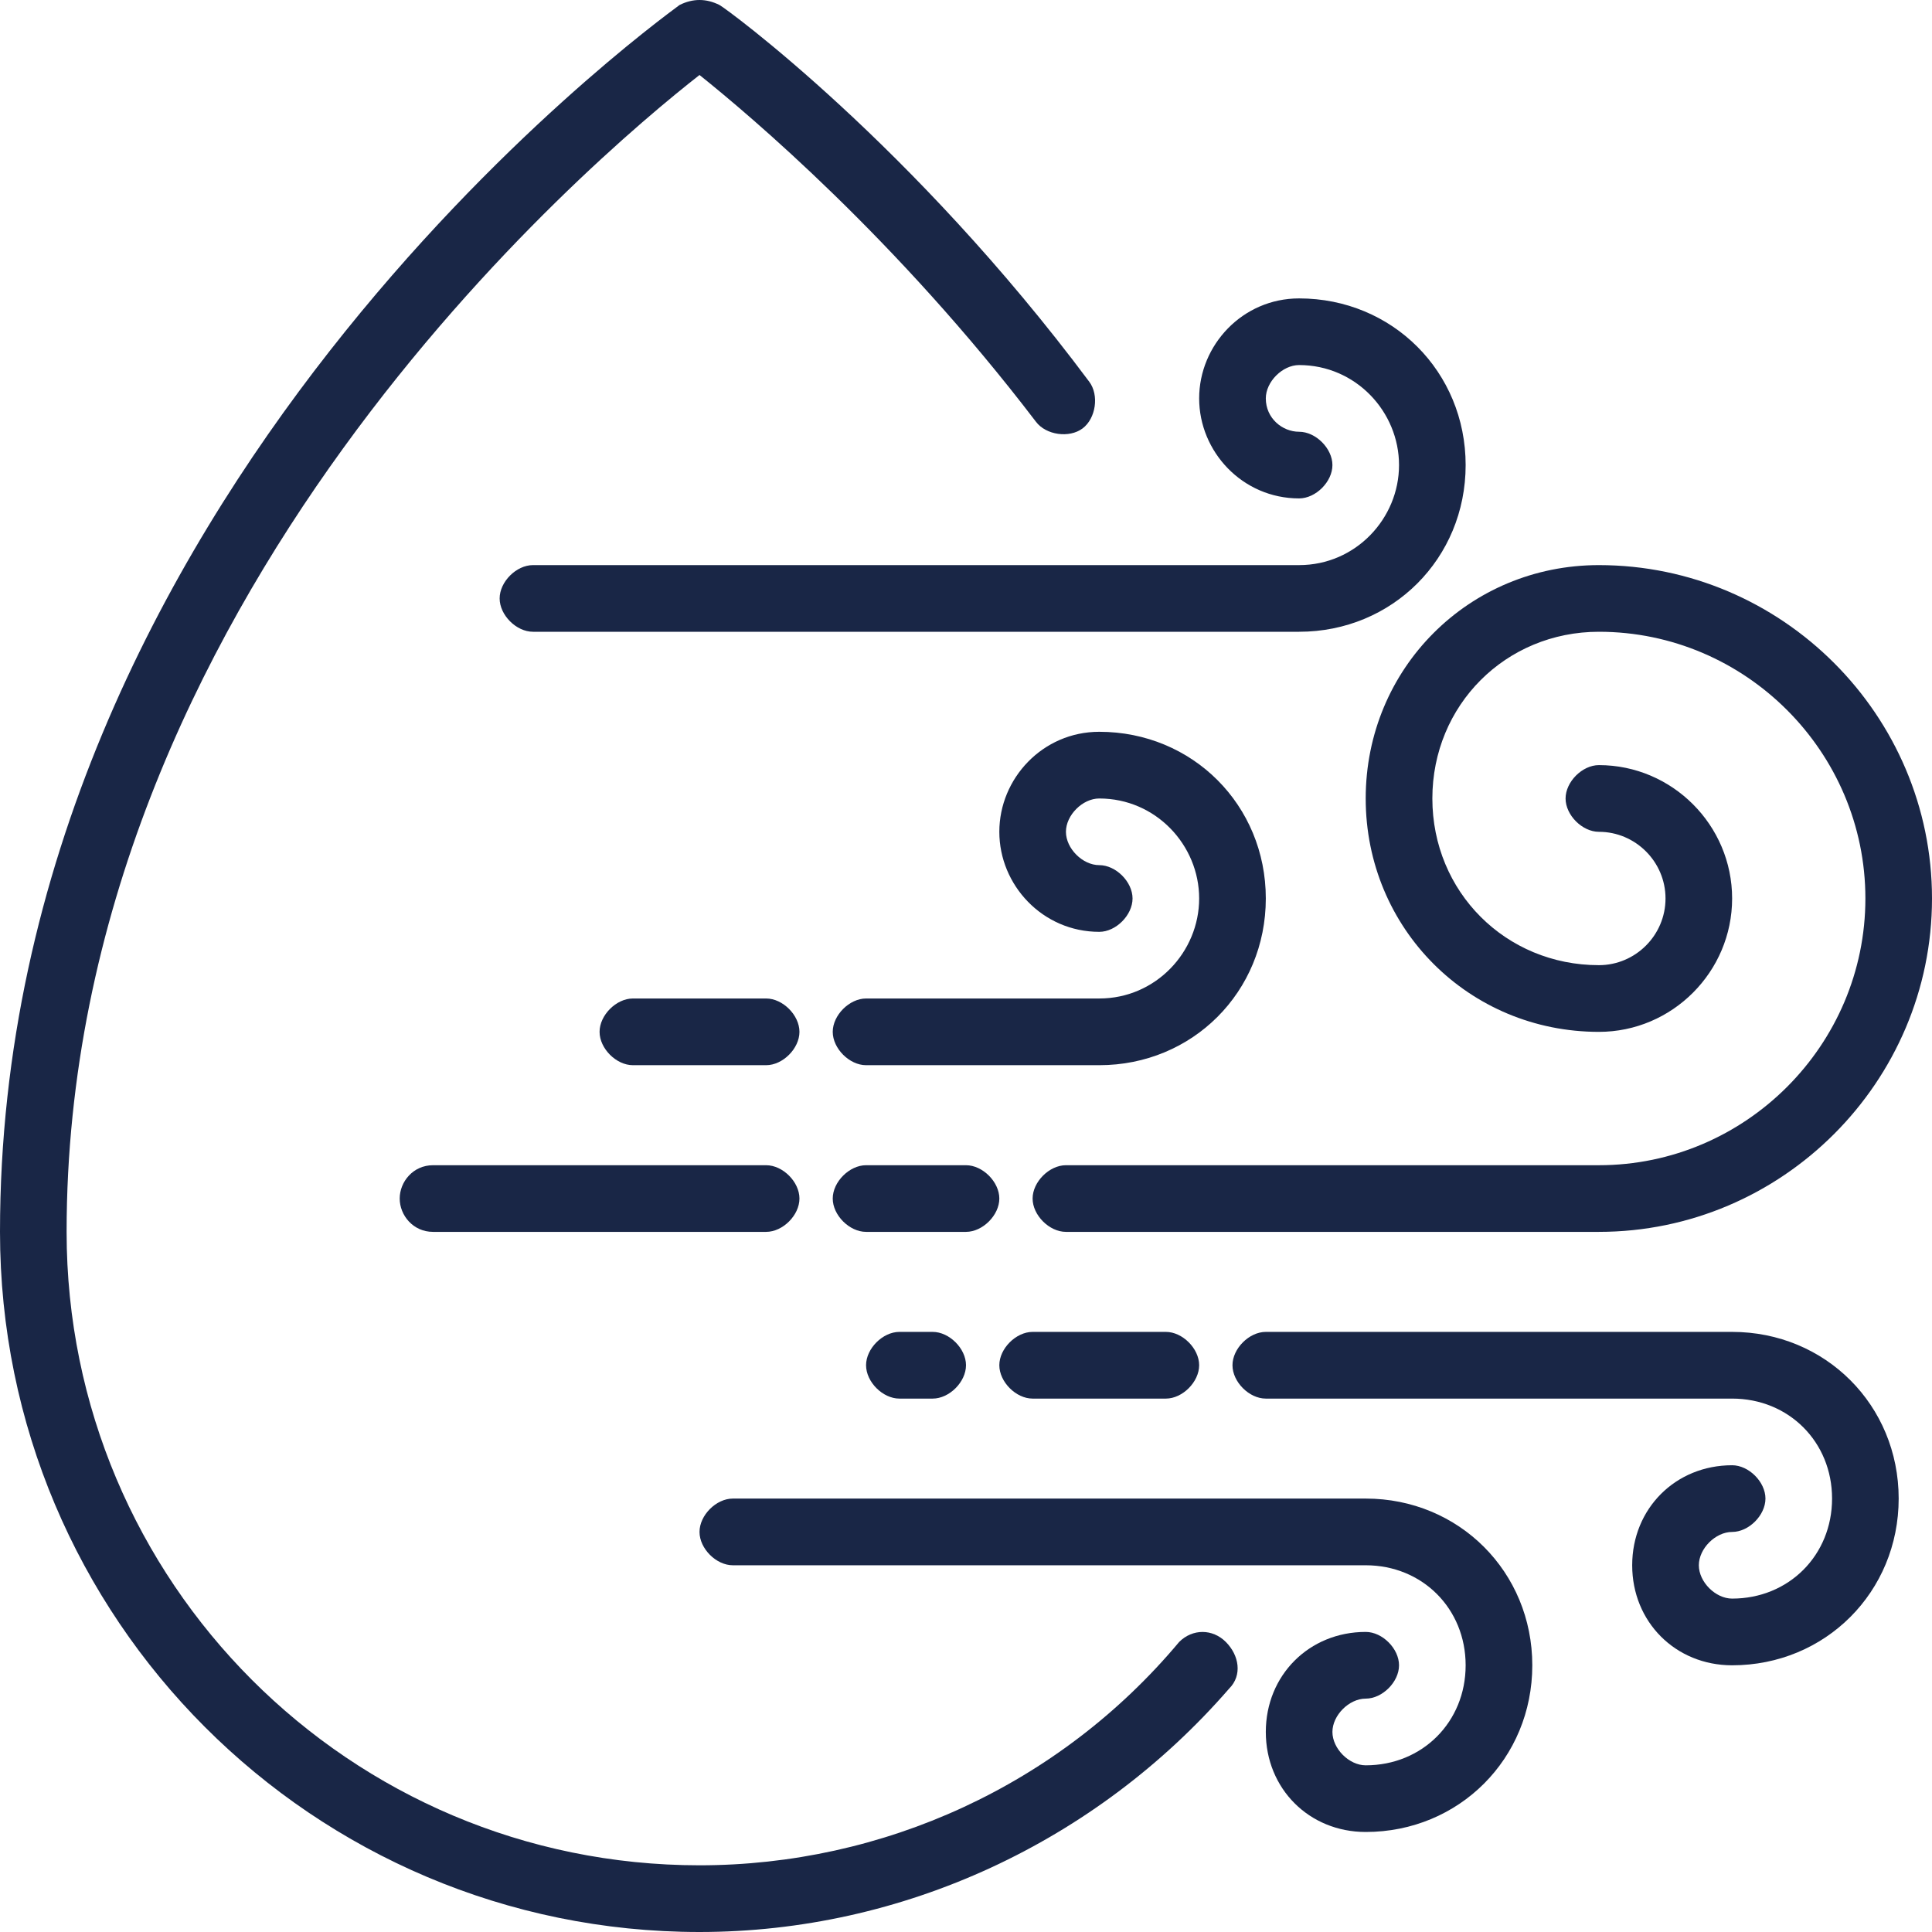 <svg width="44" height="44" viewBox="0 0 44 44" fill="none" xmlns="http://www.w3.org/2000/svg">
<path d="M26.855 37.394C24.124 40.659 20.103 42.481 15.931 42.481C7.966 42.481 1.517 36.028 1.517 28.055C1.517 13.705 13.503 3.607 15.931 1.708C17.069 2.619 20.407 5.429 23.593 9.605C23.821 9.909 24.352 9.984 24.655 9.757C24.959 9.529 25.035 8.997 24.807 8.694C20.786 3.303 16.538 0.19 16.386 0.114C16.083 -0.038 15.779 -0.038 15.476 0.114C14.869 0.569 0 11.351 0 28.055C0 36.863 7.131 44 15.931 44C20.559 44 24.959 41.95 27.993 38.457C28.297 38.154 28.221 37.698 27.917 37.394C27.614 37.091 27.159 37.091 26.855 37.394Z" fill="#192646"/>
<path d="M29.586 11.351C29.965 11.351 30.345 10.972 30.345 10.592C30.345 10.212 29.965 9.833 29.586 9.833C29.207 9.833 28.828 9.529 28.828 9.073C28.828 8.694 29.207 8.314 29.586 8.314C30.876 8.314 31.862 9.377 31.862 10.592C31.862 11.807 30.876 12.87 29.586 12.87H12.138C11.759 12.87 11.379 13.249 11.379 13.629C11.379 14.009 11.759 14.388 12.138 14.388H29.586C31.71 14.388 33.379 12.718 33.379 10.592C33.379 8.466 31.71 6.796 29.586 6.796C28.297 6.796 27.31 7.859 27.31 9.073C27.31 10.288 28.297 11.351 29.586 11.351Z" fill="#192646"/>
<path d="M25.035 22.74H19.724C19.345 22.74 18.965 23.12 18.965 23.5C18.965 23.879 19.345 24.259 19.724 24.259H25.035C27.159 24.259 28.828 22.588 28.828 20.462C28.828 18.337 27.159 16.666 25.035 16.666C23.745 16.666 22.759 17.729 22.759 18.944C22.759 20.159 23.745 21.222 25.035 21.222C25.414 21.222 25.793 20.842 25.793 20.462C25.793 20.083 25.414 19.703 25.035 19.703C24.655 19.703 24.276 19.324 24.276 18.944C24.276 18.564 24.655 18.185 25.035 18.185C26.324 18.185 27.31 19.248 27.31 20.462C27.31 21.677 26.324 22.74 25.035 22.74Z" fill="#192646"/>
<path d="M31.103 34.129H16.69C16.31 34.129 15.931 34.509 15.931 34.889C15.931 35.268 16.31 35.648 16.69 35.648H31.103C32.393 35.648 33.379 36.635 33.379 37.926C33.379 39.217 32.393 40.204 31.103 40.204C30.724 40.204 30.345 39.824 30.345 39.444C30.345 39.065 30.724 38.685 31.103 38.685C31.483 38.685 31.862 38.305 31.862 37.926C31.862 37.546 31.483 37.166 31.103 37.166C29.814 37.166 28.828 38.154 28.828 39.444C28.828 40.735 29.814 41.722 31.103 41.722C33.228 41.722 34.897 40.052 34.897 37.926C34.897 35.8 33.228 34.129 31.103 34.129Z" fill="#192646"/>
<path d="M39.448 30.333H28.828C28.448 30.333 28.069 30.713 28.069 31.092C28.069 31.472 28.448 31.852 28.828 31.852H39.448C40.738 31.852 41.724 32.839 41.724 34.129C41.724 35.42 40.738 36.407 39.448 36.407C39.069 36.407 38.69 36.028 38.69 35.648C38.69 35.268 39.069 34.889 39.448 34.889C39.828 34.889 40.207 34.509 40.207 34.129C40.207 33.75 39.828 33.37 39.448 33.37C38.159 33.37 37.172 34.357 37.172 35.648C37.172 36.939 38.159 37.926 39.448 37.926C41.572 37.926 43.241 36.255 43.241 34.129C43.241 32.003 41.572 30.333 39.448 30.333Z" fill="#192646"/>
<path d="M31.103 18.185C31.103 21.146 33.455 23.5 36.414 23.5C38.083 23.5 39.448 22.133 39.448 20.462C39.448 18.792 38.083 17.425 36.414 17.425C36.035 17.425 35.655 17.805 35.655 18.185C35.655 18.564 36.035 18.944 36.414 18.944C37.248 18.944 37.931 19.627 37.931 20.462C37.931 21.298 37.248 21.981 36.414 21.981C34.29 21.981 32.621 20.311 32.621 18.185C32.621 16.059 34.29 14.388 36.414 14.388C39.752 14.388 42.483 17.122 42.483 20.462C42.483 23.803 39.752 26.537 36.414 26.537H24.276C23.897 26.537 23.517 26.916 23.517 27.296C23.517 27.676 23.897 28.055 24.276 28.055H36.414C40.586 28.055 44 24.639 44 20.462C44 16.287 40.586 12.87 36.414 12.87C33.455 12.87 31.103 15.223 31.103 18.185Z" fill="#192646"/>
<path d="M23.517 31.852H26.552C26.931 31.852 27.31 31.472 27.31 31.092C27.31 30.713 26.931 30.333 26.552 30.333H23.517C23.138 30.333 22.759 30.713 22.759 31.092C22.759 31.472 23.138 31.852 23.517 31.852Z" fill="#192646"/>
<path d="M20.483 30.333C20.103 30.333 19.724 30.713 19.724 31.092C19.724 31.472 20.103 31.852 20.483 31.852H21.241C21.621 31.852 22 31.472 22 31.092C22 30.713 21.621 30.333 21.241 30.333H20.483Z" fill="#192646"/>
<path d="M17.448 22.74H14.414C14.034 22.74 13.655 23.12 13.655 23.5C13.655 23.879 14.034 24.259 14.414 24.259H17.448C17.828 24.259 18.207 23.879 18.207 23.5C18.207 23.12 17.828 22.74 17.448 22.74Z" fill="#192646"/>
<path d="M22.759 27.296C22.759 26.916 22.379 26.537 22 26.537H19.724C19.345 26.537 18.965 26.916 18.965 27.296C18.965 27.676 19.345 28.055 19.724 28.055H22C22.379 28.055 22.759 27.676 22.759 27.296Z" fill="#192646"/>
<path d="M17.448 26.537H9.862C9.407 26.537 9.103 26.916 9.103 27.296C9.103 27.676 9.407 28.055 9.862 28.055H17.448C17.828 28.055 18.207 27.676 18.207 27.296C18.207 26.916 17.828 26.537 17.448 26.537Z" fill="#192646"/>
</svg>
